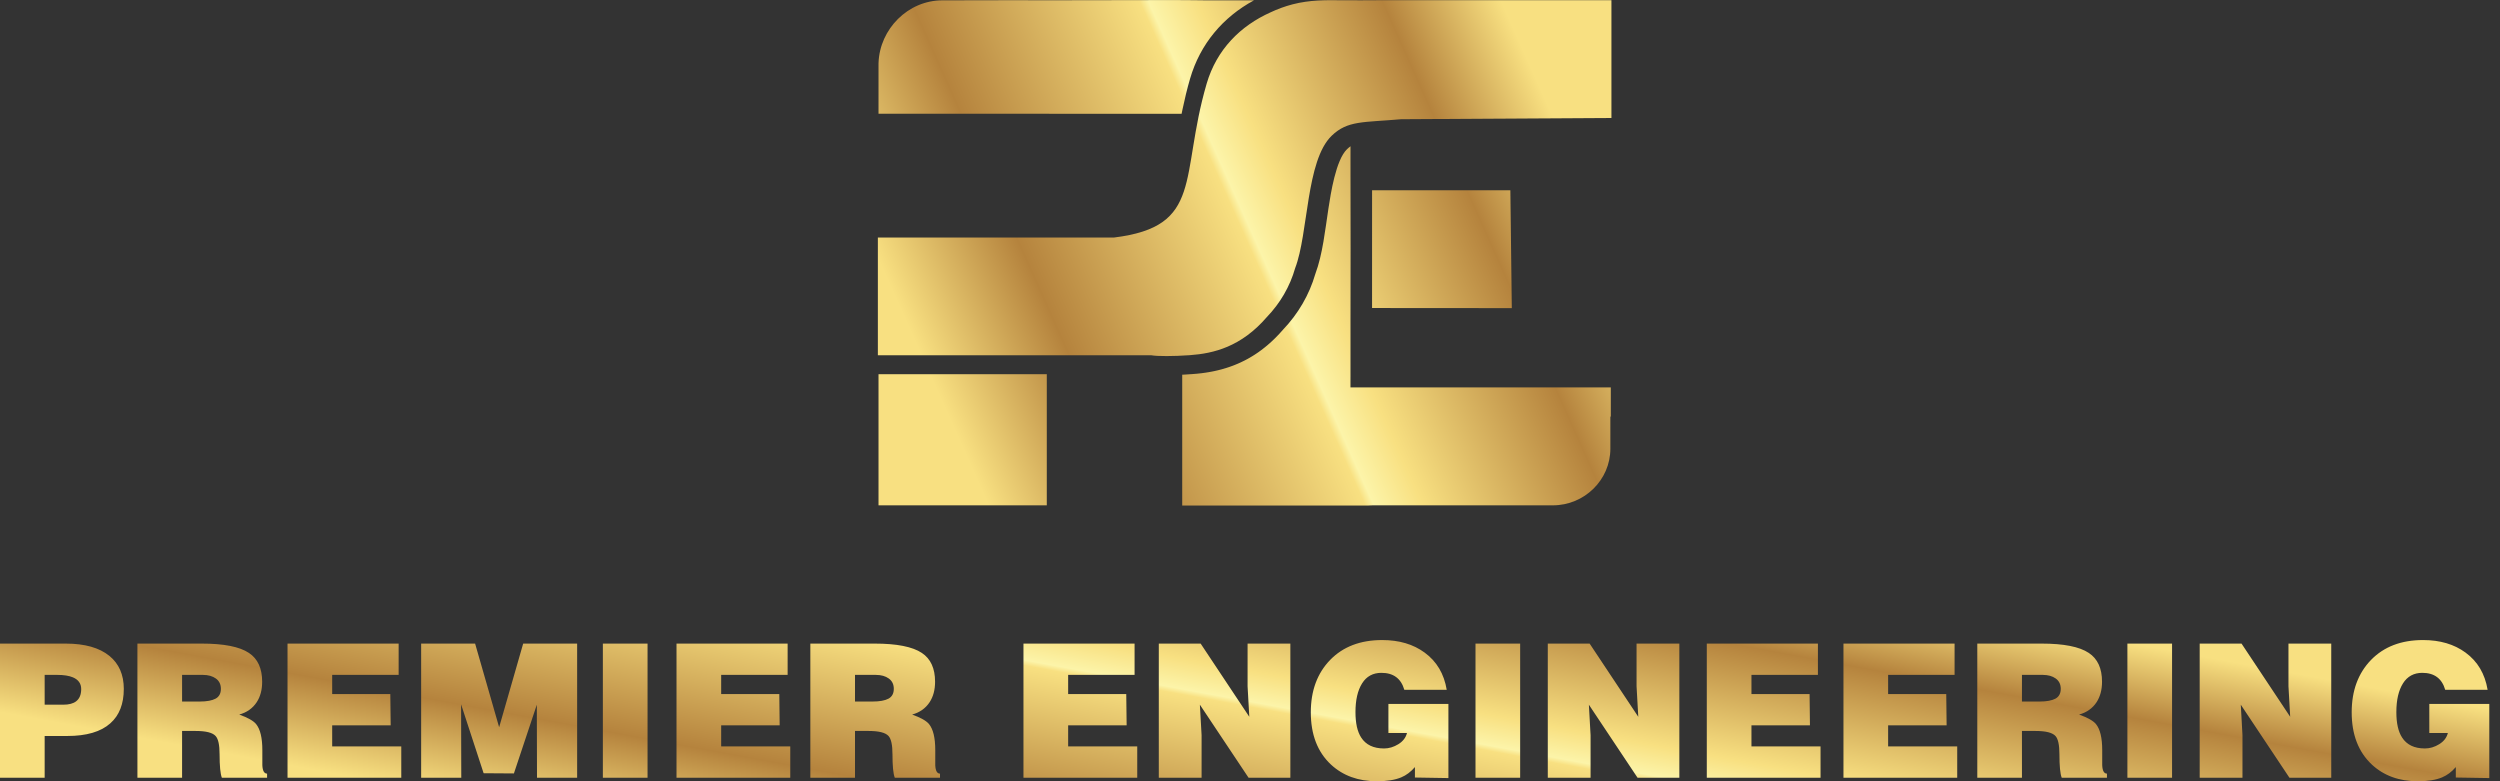 <svg width="96" height="30" viewBox="0 0 96 30" fill="none" xmlns="http://www.w3.org/2000/svg">
<rect x="0" y="0" width="96" height="30" fill="#333333" stroke="none"/>
<path fill-rule="evenodd" clip-rule="evenodd" d="M51.86 5.616C51.86 5.922 51.858 6.236 51.859 6.52C51.866 8.549 51.863 10.513 51.859 12.539L51.859 12.539L51.859 12.599V12.715L51.859 12.846L51.859 13.954L51.859 14.041V14.154V14.252V14.348L51.859 14.453L51.858 14.877H61.855V15.989L61.838 16.004V17.23C61.838 18.426 60.844 19.405 59.628 19.405H58.151H52.717C52.649 19.41 52.581 19.413 52.512 19.413H45.397V19.405V16.254V15.082V14.887V14.389L45.404 14.388L45.411 14.388L45.418 14.388L45.419 14.388L45.425 14.387L45.432 14.387L45.439 14.386L45.445 14.386H45.446L45.453 14.386L45.46 14.385L45.467 14.385L45.47 14.385L45.474 14.385L45.481 14.384L45.488 14.384L45.494 14.384L45.495 14.383L45.502 14.383L45.508 14.383L45.515 14.382L45.519 14.382L45.522 14.382L45.529 14.381L45.536 14.381L45.543 14.381L45.543 14.381L45.549 14.38L45.556 14.38L45.563 14.38L45.568 14.379L45.569 14.379L45.576 14.379L45.583 14.378L45.59 14.378L45.592 14.378L45.596 14.377L45.603 14.377L45.61 14.377L45.615 14.376L45.616 14.376L45.623 14.376L45.629 14.375L45.636 14.375L45.638 14.375L45.642 14.374L45.649 14.374L45.655 14.373L45.662 14.373H45.662L45.668 14.373L45.675 14.372L45.681 14.372L45.684 14.372L45.687 14.371L45.694 14.371L45.7 14.37L45.706 14.37H45.707L45.712 14.37L45.719 14.369L45.725 14.369L45.729 14.369L45.731 14.368L45.737 14.368L45.743 14.368L45.75 14.367H45.751L45.756 14.367L45.762 14.366L45.768 14.366L45.773 14.366H45.774L45.78 14.365L45.786 14.364L45.792 14.364L45.794 14.364L45.798 14.364L45.803 14.363L45.809 14.363L45.815 14.362L45.87 14.358L45.905 14.355L45.92 14.354L45.948 14.352L45.958 14.351L46.007 14.346L46.013 14.345L46.023 14.344L46.074 14.339L46.078 14.338L46.126 14.333L46.143 14.331L46.158 14.329L46.193 14.324L46.207 14.322L46.227 14.32L46.271 14.313L46.277 14.313L46.327 14.305L46.334 14.304L46.376 14.297L46.386 14.296L46.415 14.291L46.435 14.287L46.471 14.281L46.474 14.28L46.521 14.272L46.523 14.271L46.572 14.262L46.583 14.259L46.591 14.258L46.639 14.248L46.651 14.245L46.69 14.236L46.704 14.233L46.716 14.231L46.763 14.22L46.764 14.219L46.782 14.215L46.822 14.205L46.828 14.203L46.873 14.192L46.884 14.189L46.904 14.184L46.942 14.173L46.95 14.171L46.996 14.158L47.001 14.156L47.013 14.152L47.056 14.14L47.064 14.137L47.113 14.122L47.119 14.12L47.17 14.103L47.174 14.102L47.178 14.101L47.223 14.085L47.231 14.082L47.244 14.078L47.279 14.065L47.288 14.062L47.312 14.053L47.327 14.048L47.351 14.039L47.356 14.037L47.4 14.02L47.4 14.02L47.444 14.002L47.446 14.001L47.473 13.99L47.499 13.979L47.521 13.97L47.531 13.966L47.565 13.951L47.574 13.947L47.616 13.928L47.619 13.927L47.659 13.908L47.69 13.893L47.715 13.881L47.726 13.876L47.743 13.867L47.779 13.849L47.785 13.847L47.827 13.825L47.861 13.807L47.87 13.802L47.904 13.784L47.917 13.777L47.947 13.76L47.96 13.753L47.991 13.735L48.031 13.711L48.033 13.71L48.06 13.694L48.077 13.684L48.109 13.664L48.112 13.662L48.142 13.644L48.152 13.637L48.192 13.612L48.192 13.612L48.231 13.586L48.235 13.583L48.258 13.568L48.279 13.554L48.304 13.536L48.31 13.533L48.342 13.51L48.349 13.505L48.387 13.477L48.415 13.457L48.429 13.447C48.466 13.419 48.503 13.39 48.54 13.361L48.578 13.331C48.602 13.312 48.627 13.291 48.651 13.271L48.653 13.27C48.867 13.09 49.072 12.887 49.269 12.659C49.848 12.052 50.277 11.32 50.509 10.518C50.792 9.764 50.888 8.807 51.011 8.012C51.099 7.441 51.294 6.146 51.725 5.73C51.768 5.689 51.813 5.65 51.86 5.616ZM33.71 9.122H42.772C46.232 8.699 45.291 6.797 46.334 3.218C46.72 1.895 47.639 0.989 48.787 0.475C49.056 0.348 49.339 0.244 49.633 0.167C50.301 -0.007 50.925 0.002 51.576 0.011C52.053 0.017 52.553 0.008 53.048 0.008H61.879V4.53L53.802 4.578C52.349 4.708 51.752 4.618 51.136 5.213C50.146 6.168 50.245 8.967 49.735 10.293C49.534 11.004 49.155 11.647 48.647 12.175C47.664 13.317 46.604 13.574 45.688 13.639C45.062 13.684 44.437 13.684 44.214 13.643H33.71V9.122ZM52.688 7.305H57.998L58.053 11.832L52.687 11.828C52.69 10.32 52.691 8.812 52.688 7.305ZM45.413 4.179L45.412 4.182L45.411 4.185L45.411 4.188L45.41 4.191L45.41 4.193L45.41 4.194L45.409 4.197L45.408 4.2L45.408 4.203L45.407 4.206L45.406 4.209L45.406 4.212L45.405 4.215L45.404 4.218L45.404 4.221L45.403 4.224L45.403 4.227L45.402 4.23L45.401 4.233L45.401 4.236L45.4 4.239L45.4 4.24L45.4 4.242L45.399 4.245L45.398 4.248L45.398 4.251L45.397 4.254L45.397 4.257L45.396 4.26L45.395 4.263L45.395 4.266L45.394 4.269L45.393 4.271L45.393 4.274L45.392 4.277L45.392 4.28L45.391 4.283L45.391 4.286L45.39 4.287L45.39 4.289L45.389 4.292L45.389 4.295L45.388 4.298L45.387 4.301L45.387 4.304L45.386 4.307L45.386 4.31L45.385 4.313L45.384 4.316L45.384 4.319L45.383 4.322L45.383 4.325L45.382 4.328L45.381 4.331L45.381 4.334L45.381 4.334L45.38 4.337L45.38 4.34L45.379 4.343L45.378 4.346L45.378 4.349L45.377 4.352L45.377 4.355L45.376 4.358L45.375 4.361L45.375 4.364L45.374 4.367L45.373 4.37L33.735 4.367V4.335V4.303V4.271V4.24V4.209V4.177V4.147V4.116V4.085V4.055V4.025V3.995V3.965V3.935V3.905V3.876V3.846V3.817V3.788V3.759V3.729V3.701V3.672V3.643V3.614V3.585V3.557V3.528V3.499V3.47V3.442V3.413V3.385V3.356V3.327V3.299V3.27V3.241V3.213V3.184V3.155V3.126V3.097V3.068V3.039V3.01V2.98V2.951V2.921V2.892V2.862V2.832V2.802V2.771V2.741V2.711V2.68V2.649V2.618V2.587V2.555V2.524V2.495V2.492V2.46C33.735 2.443 33.735 2.427 33.736 2.412C33.781 1.116 34.87 0.008 36.194 0.013C37.46 0.018 38.714 -0 39.98 0.011L44.083 0.004L44.268 0.002C44.71 -0.004 45.275 0.006 45.812 0.007C45.961 0.007 46.09 0.011 46.235 0.012C46.332 0.012 46.428 0.012 46.525 0.012H46.537L47.393 0.013C47.581 0.016 47.728 0.013 47.939 0.013L48.151 0.014C46.961 0.658 46.088 1.687 45.7 3.018C45.586 3.409 45.493 3.794 45.413 4.179ZM40.197 14.368V19.405H33.735V14.368H40.197Z" fill="url(#paint0_linear_55_120)"/>
<path d="M1.715 29.864H0V24.714H2.522C3.254 24.714 3.814 24.871 4.201 25.186C4.569 25.486 4.754 25.909 4.754 26.452C4.754 27.029 4.582 27.47 4.237 27.775C3.874 28.1 3.322 28.262 2.58 28.262H1.715V29.864ZM1.715 27.06H2.428C2.646 27.06 2.81 27.017 2.922 26.931C3.053 26.831 3.118 26.674 3.118 26.459C3.118 26.25 3.012 26.099 2.798 26.009C2.648 25.947 2.449 25.916 2.202 25.916H1.715V27.06ZM7.516 28.069H6.992V29.864H5.277V24.714H7.748C8.596 24.714 9.2 24.833 9.558 25.072C9.897 25.296 10.067 25.665 10.067 26.18C10.067 26.49 9.997 26.753 9.856 26.967C9.701 27.201 9.478 27.358 9.187 27.439C9.517 27.558 9.733 27.68 9.834 27.804C9.994 28 10.074 28.333 10.074 28.805C10.074 29.001 10.074 29.194 10.074 29.385C10.084 29.599 10.144 29.707 10.256 29.707V29.864H8.519C8.461 29.712 8.432 29.411 8.432 28.963C8.432 28.605 8.381 28.372 8.279 28.262C8.162 28.133 7.908 28.069 7.516 28.069ZM6.992 25.916V26.939H7.668C7.94 26.939 8.143 26.901 8.279 26.828C8.415 26.754 8.482 26.628 8.482 26.452C8.482 26.28 8.418 26.148 8.29 26.055C8.161 25.962 7.995 25.916 7.792 25.916H6.992ZM15.409 29.864H11.041V24.714H15.308V25.916H12.756V26.652H14.988L15.002 27.854H12.756V28.662H15.409V29.864ZM20.614 27.06L19.734 29.7L18.571 29.692L17.706 27.046L17.713 29.864H16.172V24.714H18.244L19.167 27.926L20.09 24.714H22.162V29.864H20.621L20.614 27.06ZM24.866 29.864H23.15V24.714H24.866V29.864ZM30.346 29.864H25.978V24.714H30.245V25.916H27.693V26.652H29.925L29.939 27.854H27.693V28.662H30.346V29.864ZM33.355 28.069H32.832V29.864H31.117V24.714H33.588C34.436 24.714 35.039 24.833 35.398 25.072C35.737 25.296 35.907 25.665 35.907 26.18C35.907 26.49 35.837 26.753 35.696 26.967C35.541 27.201 35.318 27.358 35.027 27.439C35.357 27.558 35.572 27.68 35.674 27.804C35.834 28 35.914 28.333 35.914 28.805C35.914 29.001 35.914 29.194 35.914 29.385C35.924 29.599 35.984 29.707 36.096 29.707V29.864H34.359C34.3 29.712 34.271 29.411 34.271 28.963C34.271 28.605 34.22 28.372 34.119 28.262C34.002 28.133 33.748 28.069 33.355 28.069ZM32.832 25.916V26.939H33.508C33.779 26.939 33.983 26.901 34.119 26.828C34.254 26.754 34.322 26.628 34.322 26.452C34.322 26.28 34.258 26.148 34.13 26.055C34.001 25.962 33.835 25.916 33.632 25.916H32.832ZM43.67 29.864H39.301V24.714H43.568V25.916H41.017V26.652H43.248L43.263 27.854H41.017V28.662H43.67V29.864ZM46.105 24.714L47.973 27.525L47.907 26.352V24.714H49.55V29.864H47.944L46.075 27.06L46.141 28.233V29.864H44.498V24.714H46.105ZM55.619 27.032V29.878L54.333 29.857V29.456C54.178 29.637 54.003 29.769 53.809 29.85C53.572 29.95 53.259 30 52.872 30C52.155 30 51.566 29.785 51.105 29.356C50.592 28.875 50.335 28.207 50.335 27.354C50.335 26.524 50.582 25.854 51.076 25.343C51.571 24.833 52.237 24.578 53.075 24.578C53.725 24.578 54.267 24.738 54.703 25.057C55.169 25.396 55.452 25.873 55.554 26.488H53.926C53.8 26.054 53.507 25.837 53.046 25.837C52.721 25.837 52.474 25.972 52.305 26.241C52.135 26.511 52.05 26.879 52.05 27.346C52.05 27.771 52.123 28.095 52.268 28.319C52.448 28.6 52.741 28.741 53.148 28.741C53.337 28.741 53.52 28.686 53.697 28.577C53.874 28.467 53.984 28.324 54.028 28.147H53.315V27.032H55.619ZM58.374 29.864H56.659V24.714H58.374V29.864ZM61.042 24.714L62.91 27.525L62.844 26.352V24.714H64.487V29.864H62.881L61.013 27.06L61.078 28.233V29.864H59.435V24.714H61.042ZM69.909 29.864H65.541V24.714H69.808V25.916H67.256V26.652H69.488L69.502 27.854H67.256V28.662H69.909V29.864ZM75.157 29.864H70.789V24.714H75.056V25.916H72.504V26.652H74.736L74.75 27.854H72.504V28.662H75.157V29.864ZM78.166 28.069H77.643V29.864H75.928V24.714H78.399C79.247 24.714 79.85 24.833 80.209 25.072C80.548 25.296 80.718 25.665 80.718 26.18C80.718 26.49 80.647 26.753 80.507 26.967C80.352 27.201 80.129 27.358 79.838 27.439C80.168 27.558 80.383 27.68 80.485 27.804C80.645 28 80.725 28.333 80.725 28.805C80.725 29.001 80.725 29.194 80.725 29.385C80.735 29.599 80.795 29.707 80.907 29.707V29.864H79.17C79.111 29.712 79.082 29.411 79.082 28.963C79.082 28.605 79.031 28.372 78.93 28.262C78.813 28.133 78.559 28.069 78.166 28.069ZM77.643 25.916V26.939H78.319C78.59 26.939 78.794 26.901 78.93 26.828C79.065 26.754 79.133 26.628 79.133 26.452C79.133 26.28 79.069 26.148 78.941 26.055C78.812 25.962 78.646 25.916 78.443 25.916H77.643ZM83.407 29.864H81.692V24.714H83.407V29.864ZM86.075 24.714L87.943 27.525L87.877 26.352V24.714H89.52V29.864H87.914L86.046 27.06L86.111 28.233V29.864H84.468V24.714H86.075ZM95.589 27.032V29.878L94.303 29.857V29.456C94.148 29.637 93.973 29.769 93.779 29.85C93.542 29.95 93.23 30 92.842 30C92.125 30 91.536 29.785 91.076 29.356C90.562 28.875 90.305 28.207 90.305 27.354C90.305 26.524 90.552 25.854 91.046 25.343C91.541 24.833 92.207 24.578 93.045 24.578C93.695 24.578 94.237 24.738 94.674 25.057C95.139 25.396 95.422 25.873 95.524 26.488H93.896C93.77 26.054 93.477 25.837 93.016 25.837C92.692 25.837 92.445 25.972 92.275 26.241C92.105 26.511 92.02 26.879 92.02 27.346C92.02 27.771 92.093 28.095 92.239 28.319C92.418 28.6 92.711 28.741 93.118 28.741C93.307 28.741 93.49 28.686 93.667 28.577C93.844 28.467 93.954 28.324 93.998 28.147H93.285V27.032H95.589Z" fill="url(#paint1_linear_55_120)"/>
<defs>
<linearGradient id="paint0_linear_55_120" x1="35.982" y1="14.993" x2="59.607" y2="4.42" gradientUnits="userSpaceOnUse">
<stop stop-color="#F8E081"/>
<stop offset="0.2" stop-color="#B5833D"/>
<stop offset="0.51" stop-color="#F8E081"/>
<stop offset="0.522" stop-color="#FCF4A9"/>
<stop offset="0.588" stop-color="#F8E081"/>
<stop offset="0.839" stop-color="#B5833D"/>
<stop offset="1" stop-color="#F8E081"/>
</linearGradient>
<linearGradient id="paint1_linear_55_120" x1="7.711" y1="28.765" x2="10.859" y2="11.648" gradientUnits="userSpaceOnUse">
<stop stop-color="#F8E081"/>
<stop offset="0.2" stop-color="#B5833D"/>
<stop offset="0.51" stop-color="#F8E081"/>
<stop offset="0.522" stop-color="#FCF4A9"/>
<stop offset="0.588" stop-color="#F8E081"/>
<stop offset="0.839" stop-color="#B5833D"/>
<stop offset="1" stop-color="#F8E081"/>
</linearGradient>
</defs>
</svg>
